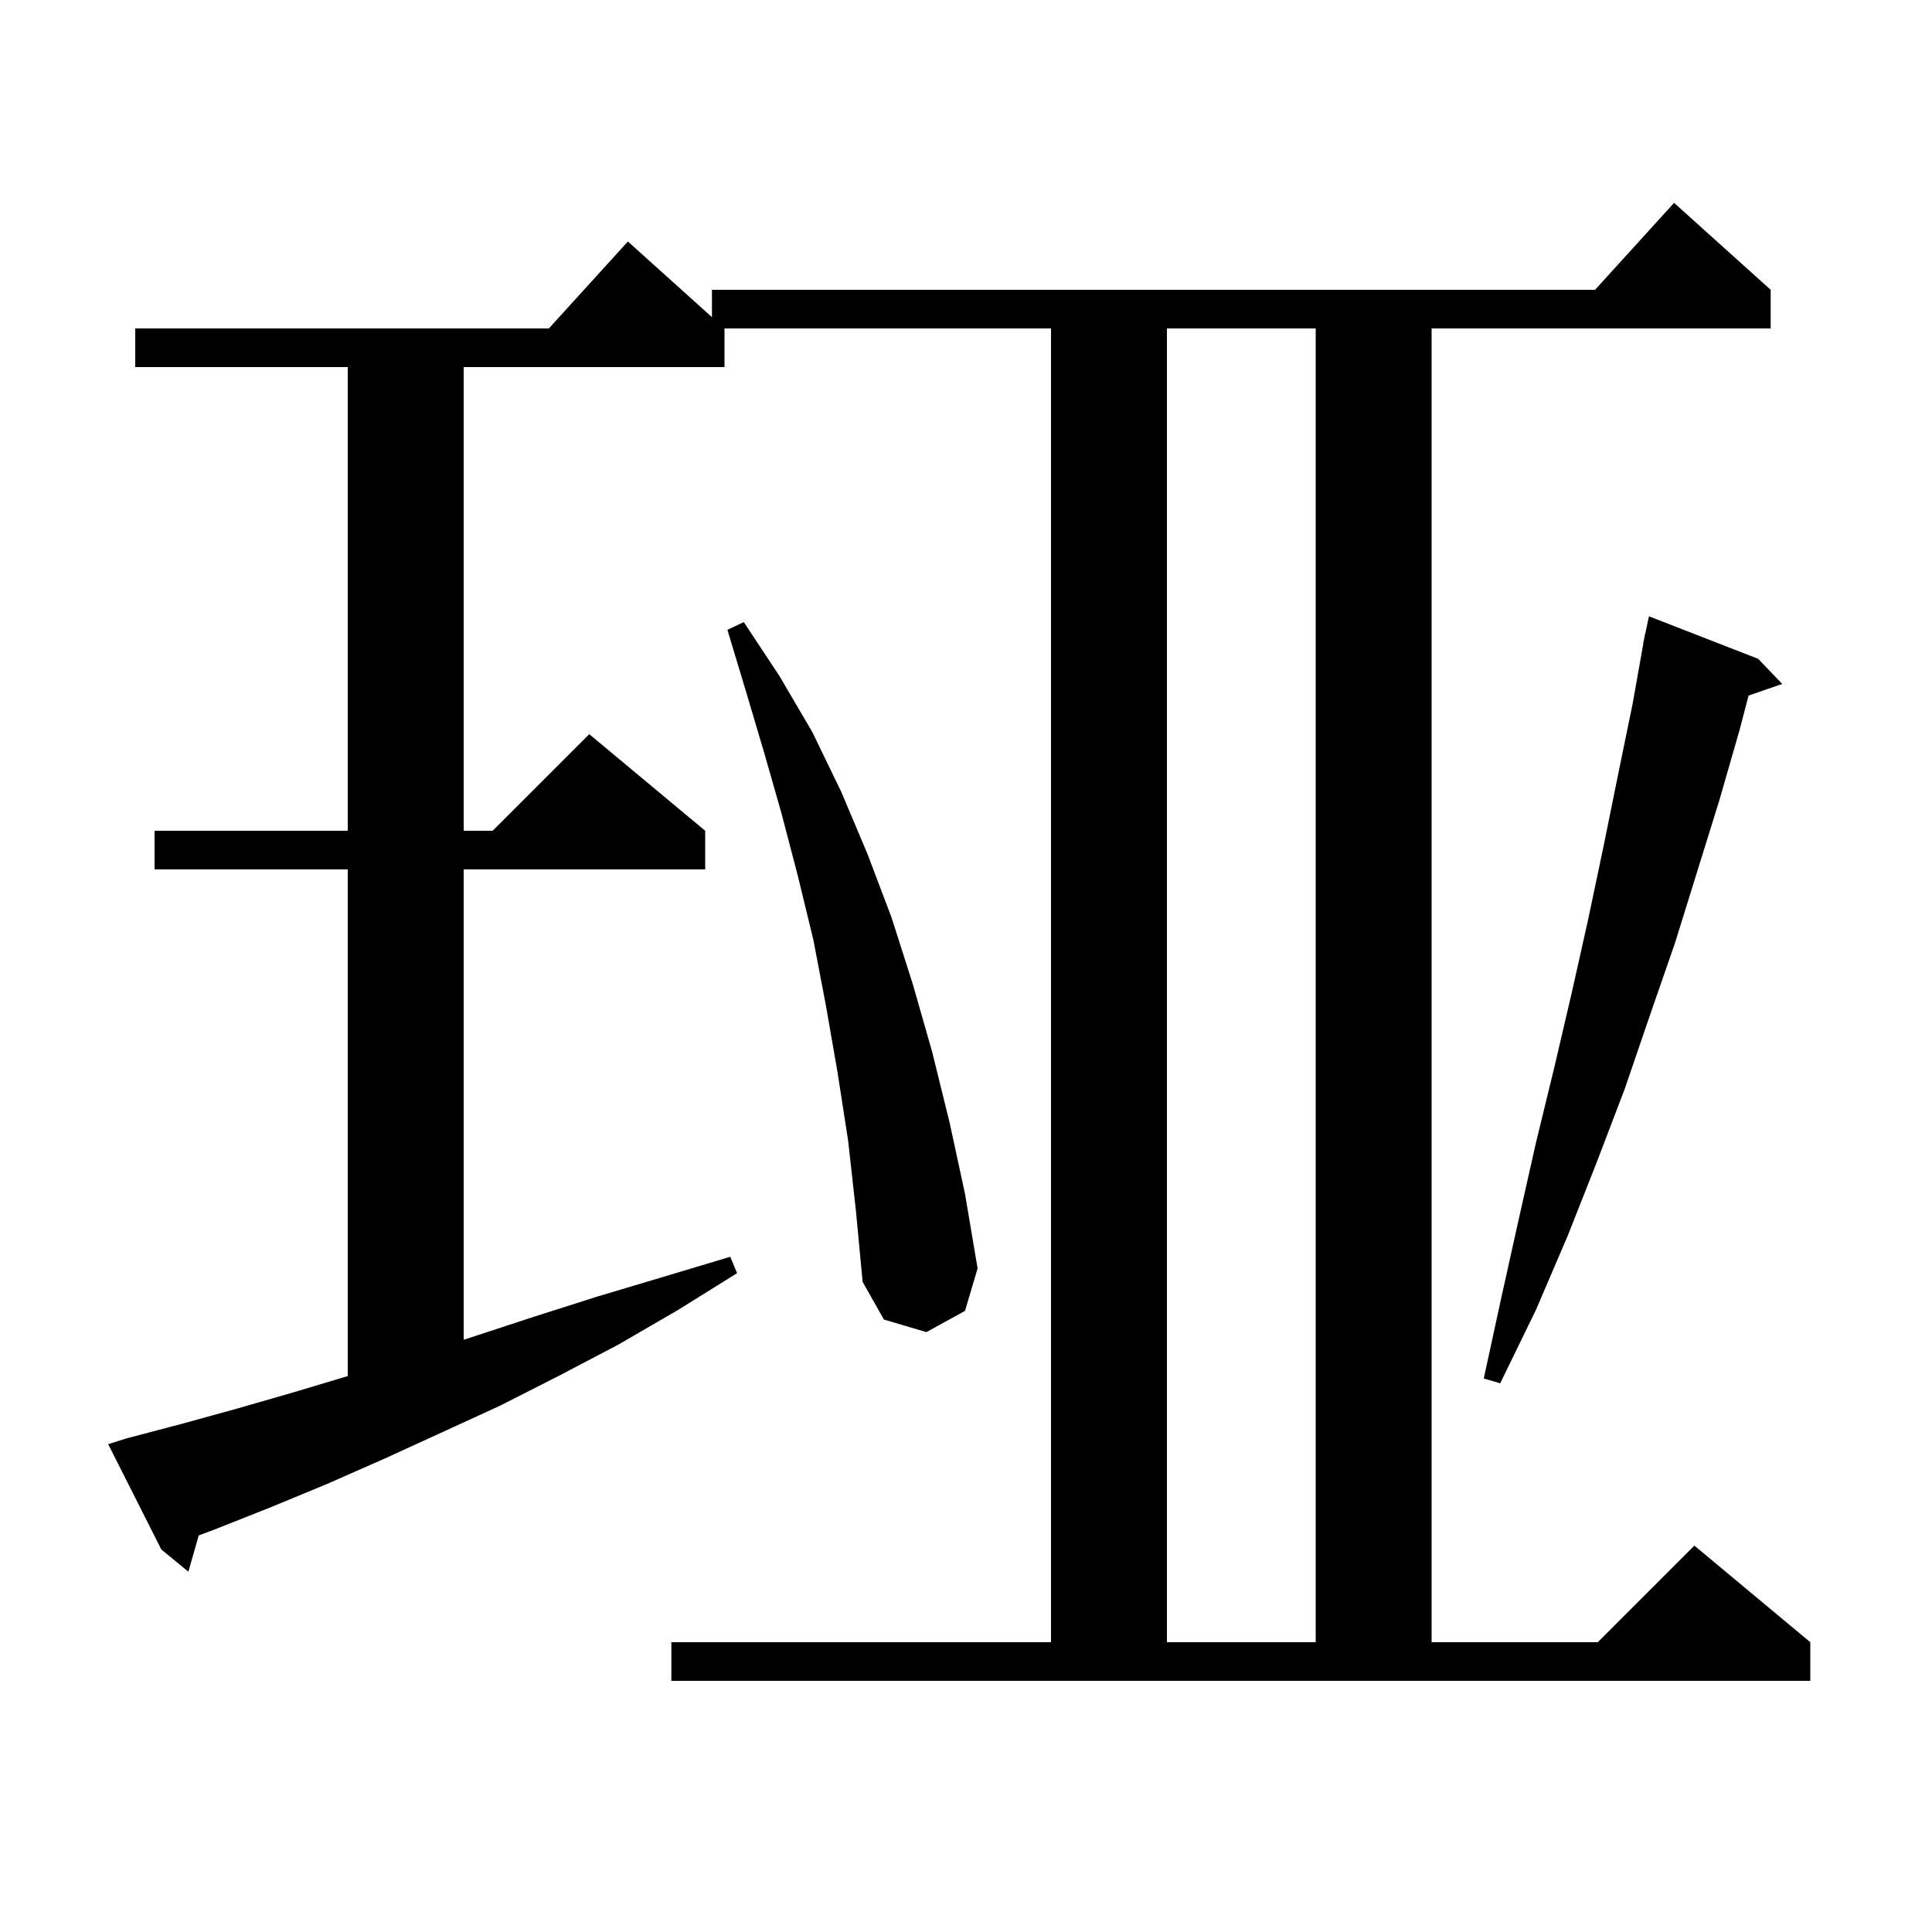 <svg xmlns="http://www.w3.org/2000/svg" xmlns:xlink="http://www.w3.org/1999/xlink" version="1.1" baseProfile="full" viewBox="0 0 200 200" width="200" height="200">
<g fill="black">
<path d="M 69.5 170.0 L 108.8 170.0 L 108.8 34.0 L 75.0 34.0 L 75.0 38.0 L 48.0 38.0 L 48.0 86.0 L 51.0 86.0 L 61.0 76.0 L 73.0 86.0 L 73.0 90.0 L 48.0 90.0 L 48.0 138.69 L 48.9 138.4 L 55.3 136.3 L 61.9 134.2 L 68.6 132.2 L 75.6 130.1 L 76.3 131.8 L 70.2 135.6 L 64.0 139.2 L 57.9 142.4 L 51.8 145.5 L 45.7 148.3 L 39.8 151.0 L 33.9 153.6 L 28.1 156.0 L 22.3 158.3 L 20.572 158.948 L 19.5 162.7 L 16.7 160.4 L 11.2 149.5 L 13.1 148.9 L 18.8 147.4 L 24.6 145.8 L 30.5 144.1 L 36.0 142.45 L 36.0 90.0 L 16.0 90.0 L 16.0 86.0 L 36.0 86.0 L 36.0 38.0 L 14.0 38.0 L 14.0 34.0 L 56.818 34.0 L 65.0 25.0 L 73.7 32.83 L 73.7 30.0 L 165.118 30.0 L 173.3 21.0 L 183.3 30.0 L 183.3 34.0 L 148.2 34.0 L 148.2 170.0 L 165.4 170.0 L 175.4 160.0 L 187.4 170.0 L 187.4 174.0 L 69.5 174.0 Z M 120.8 34.0 L 120.8 170.0 L 136.2 170.0 L 136.2 34.0 Z M 182.0 68.2 L 184.5 70.8 L 181.009 72.006 L 180.1 75.5 L 178.0 82.8 L 173.4 97.6 L 170.8 105.1 L 168.2 112.7 L 165.3 120.3 L 162.3 127.9 L 159.0 135.6 L 155.3 143.2 L 153.6 142.7 L 155.4 134.4 L 157.2 126.3 L 159.0 118.3 L 160.9 110.5 L 162.7 102.8 L 164.4 95.2 L 166.0 87.6 L 167.5 80.2 L 169.0 72.9 L 170.121 66.603 L 170.1 66.6 L 170.23 65.995 L 170.3 65.6 L 170.314 65.603 L 170.7 63.8 Z M 87.8 118.1 L 86.7 111.0 L 85.5 104.1 L 84.2 97.3 L 82.6 90.7 L 80.9 84.2 L 79.1 77.9 L 77.2 71.5 L 75.3 65.2 L 77.0 64.4 L 80.7 70.0 L 84.1 75.8 L 87.1 82.0 L 89.8 88.4 L 92.3 95.0 L 94.5 101.9 L 96.5 108.9 L 98.3 116.2 L 99.9 123.6 L 101.2 131.3 L 99.9 135.7 L 95.9 137.9 L 91.5 136.6 L 89.3 132.7 L 88.6 125.3 Z " />
</g>
</svg>
